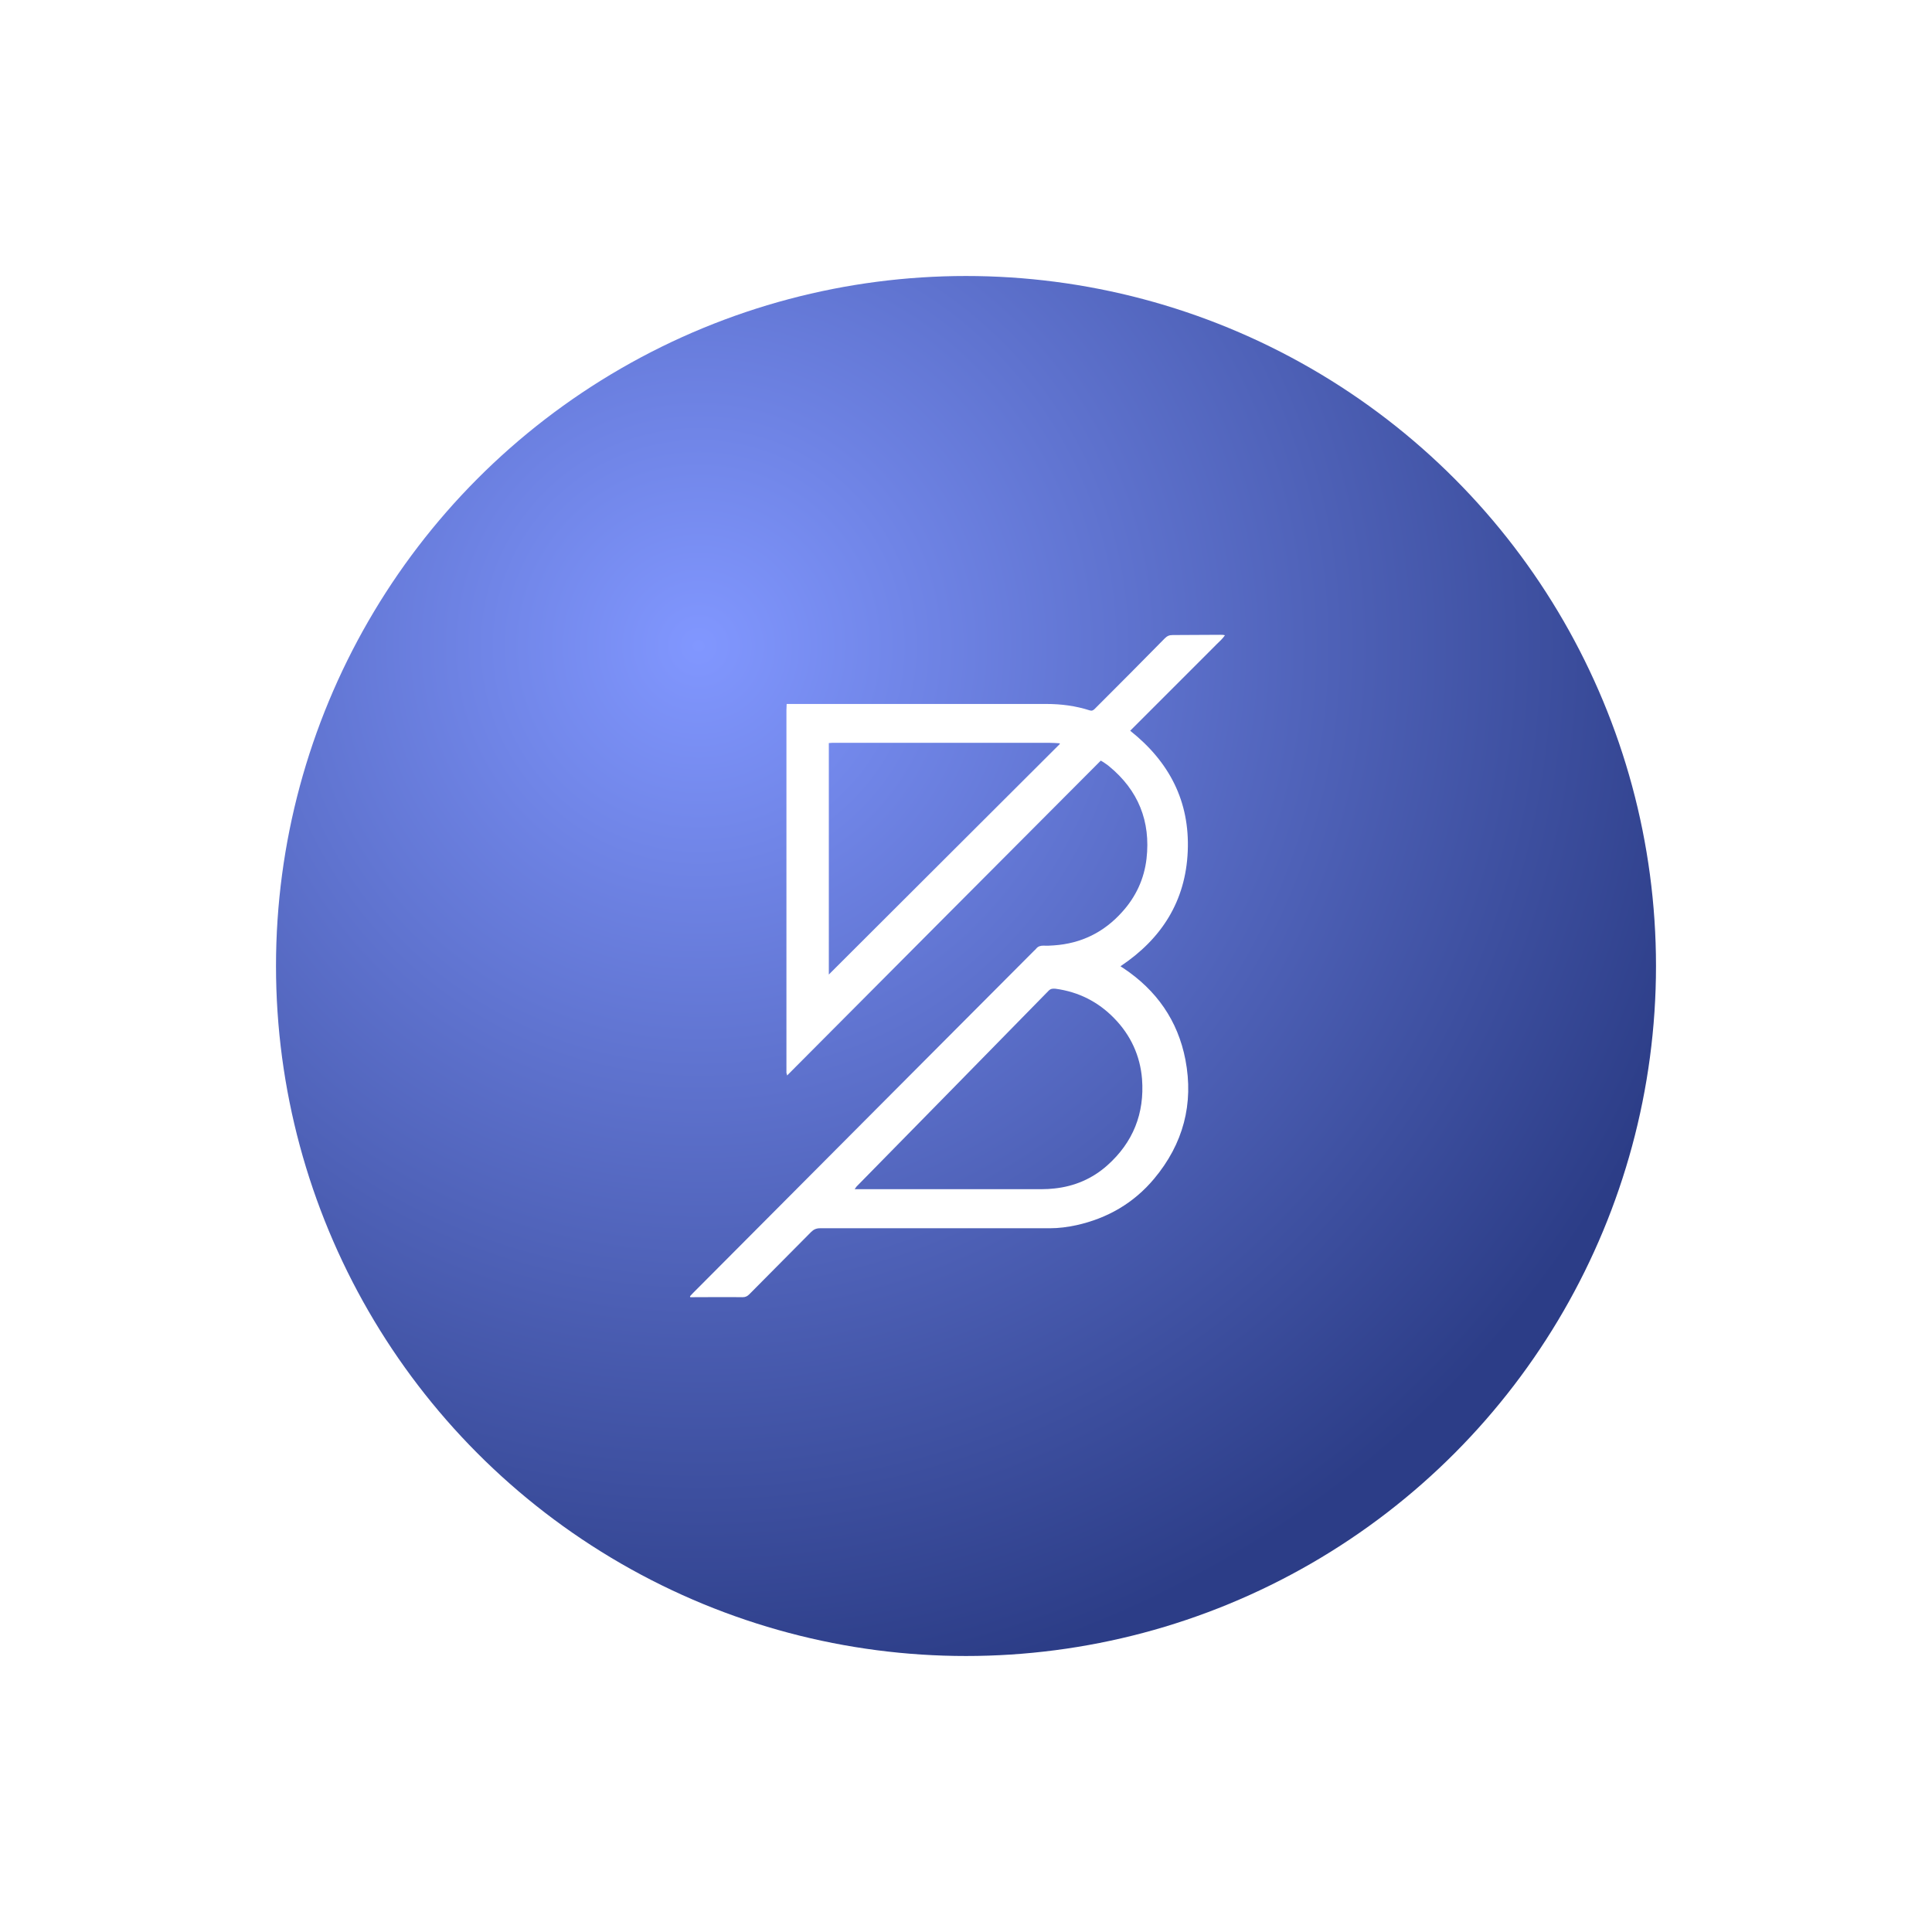 <svg width="70" height="70" viewBox="0 0 70 70" fill="none" xmlns="http://www.w3.org/2000/svg">
<g filter="url(#filter0_d_937_68)">
<g filter="url(#filter1_d_937_68)">
<circle cx="35" cy="35" r="25" fill="url(#paint0_radial_937_68)"/>
</g>
</g>
<g filter="url(#filter2_d_937_68)">
<path d="M25 46.966C25.034 46.923 25.077 46.888 25.112 46.846C27.3 44.648 29.498 42.442 31.687 40.245C33.618 38.313 35.541 36.373 37.472 34.442C37.498 34.416 37.524 34.399 37.541 34.373C37.609 34.288 37.695 34.262 37.807 34.262C37.936 34.27 38.056 34.262 38.185 34.253C39.172 34.185 39.996 33.781 40.657 33.043C41.154 32.494 41.455 31.85 41.541 31.112C41.695 29.755 41.24 28.631 40.185 27.764C40.116 27.704 40.039 27.661 39.97 27.609C39.944 27.592 39.919 27.584 39.884 27.558C36.099 31.352 32.313 35.154 28.519 38.966C28.511 38.923 28.502 38.897 28.494 38.871C28.494 38.837 28.494 38.803 28.494 38.76C28.494 34.416 28.494 30.073 28.494 25.721C28.494 25.652 28.502 25.584 28.502 25.506C28.562 25.506 28.605 25.506 28.648 25.506C31.738 25.506 34.82 25.506 37.91 25.506C38.451 25.506 38.974 25.575 39.481 25.738C39.558 25.764 39.609 25.738 39.661 25.687C40.511 24.837 41.361 23.987 42.202 23.129C42.288 23.043 42.365 23.009 42.485 23.009C43.06 23.009 43.635 23 44.219 23C44.27 23 44.322 23 44.382 23.017C44.296 23.146 44.185 23.24 44.081 23.343C43.978 23.446 43.876 23.549 43.773 23.652C43.669 23.755 43.558 23.867 43.455 23.97C43.352 24.073 43.249 24.176 43.146 24.279C43.043 24.382 42.931 24.494 42.828 24.597C42.725 24.7 42.622 24.803 42.519 24.906C42.416 25.009 42.305 25.12 42.202 25.223C42.099 25.326 41.996 25.429 41.893 25.532C41.79 25.635 41.678 25.747 41.575 25.85C41.472 25.953 41.369 26.056 41.266 26.159C41.163 26.262 41.06 26.365 40.949 26.476C42.365 27.601 43.112 29.034 43.034 30.846C42.957 32.648 42.09 34.013 40.597 35.009C40.639 35.034 40.665 35.06 40.7 35.077C41.901 35.876 42.674 36.974 42.949 38.391C43.258 39.996 42.871 41.446 41.816 42.708C41.077 43.592 40.124 44.142 39 44.391C38.682 44.459 38.365 44.502 38.039 44.502C35.266 44.502 32.485 44.502 29.712 44.502C29.575 44.502 29.481 44.545 29.386 44.639C28.64 45.395 27.893 46.142 27.146 46.897C27.077 46.966 27.009 47 26.906 47C26.313 46.991 25.73 47 25.137 47C25.094 47 25.052 47 25.009 47C25.009 46.983 25 46.974 25 46.966ZM30.966 43.086C31.026 43.086 31.069 43.086 31.103 43.086C33.318 43.086 35.541 43.086 37.755 43.086C37.91 43.086 38.064 43.077 38.21 43.06C38.931 42.983 39.575 42.708 40.116 42.227C41.051 41.395 41.472 40.348 41.378 39.094C41.309 38.245 40.966 37.506 40.373 36.897C39.79 36.296 39.077 35.936 38.245 35.824C38.15 35.816 38.073 35.816 37.996 35.893C35.678 38.262 33.352 40.631 31.034 42.991C31.017 43.017 31 43.043 30.966 43.086ZM30.03 35.309C32.82 32.519 35.601 29.755 38.373 26.983C38.382 26.974 38.391 26.966 38.399 26.957V26.948C38.399 26.948 38.399 26.94 38.391 26.931C38.27 26.923 38.15 26.914 38.03 26.914C35.403 26.914 32.777 26.914 30.15 26.914C30.107 26.914 30.073 26.923 30.03 26.923C30.03 29.712 30.03 32.494 30.03 35.309Z" fill="white"/>
</g>
<defs>
<filter id="filter0_d_937_68" x="0" y="0" width="70" height="70" filterUnits="userSpaceOnUse" color-interpolation-filters="sRGB">
<feFlood flood-opacity="0" result="BackgroundImageFix"/>
<feColorMatrix in="SourceAlpha" type="matrix" values="0 0 0 0 0 0 0 0 0 0 0 0 0 0 0 0 0 0 127 0" result="hardAlpha"/>
<feOffset/>
<feGaussianBlur stdDeviation="5"/>
<feComposite in2="hardAlpha" operator="out"/>
<feColorMatrix type="matrix" values="0 0 0 0 0 0 0 0 0 0 0 0 0 0 0 0 0 0 0.25 0"/>
<feBlend mode="normal" in2="BackgroundImageFix" result="effect1_dropShadow_937_68"/>
<feBlend mode="normal" in="SourceGraphic" in2="effect1_dropShadow_937_68" result="shape"/>
</filter>
<filter id="filter1_d_937_68" x="0" y="0" width="70" height="70" filterUnits="userSpaceOnUse" color-interpolation-filters="sRGB">
<feFlood flood-opacity="0" result="BackgroundImageFix"/>
<feColorMatrix in="SourceAlpha" type="matrix" values="0 0 0 0 0 0 0 0 0 0 0 0 0 0 0 0 0 0 127 0" result="hardAlpha"/>
<feOffset/>
<feGaussianBlur stdDeviation="5"/>
<feComposite in2="hardAlpha" operator="out"/>
<feColorMatrix type="matrix" values="0 0 0 0 0 0 0 0 0 0 0 0 0 0 0 0 0 0 0.25 0"/>
<feBlend mode="normal" in2="BackgroundImageFix" result="effect1_dropShadow_937_68"/>
<feBlend mode="normal" in="SourceGraphic" in2="effect1_dropShadow_937_68" result="shape"/>
</filter>
<filter id="filter2_d_937_68" x="21" y="19" width="27.382" height="32" filterUnits="userSpaceOnUse" color-interpolation-filters="sRGB">
<feFlood flood-opacity="0" result="BackgroundImageFix"/>
<feColorMatrix in="SourceAlpha" type="matrix" values="0 0 0 0 0 0 0 0 0 0 0 0 0 0 0 0 0 0 127 0" result="hardAlpha"/>
<feOffset/>
<feGaussianBlur stdDeviation="2"/>
<feComposite in2="hardAlpha" operator="out"/>
<feColorMatrix type="matrix" values="0 0 0 0 1 0 0 0 0 1 0 0 0 0 1 0 0 0 1 0"/>
<feBlend mode="normal" in2="BackgroundImageFix" result="effect1_dropShadow_937_68"/>
<feBlend mode="normal" in="SourceGraphic" in2="effect1_dropShadow_937_68" result="shape"/>
</filter>
<radialGradient id="paint0_radial_937_68" cx="0" cy="0" r="1" gradientUnits="userSpaceOnUse" gradientTransform="translate(25.167 23.417) rotate(52.19) scale(38.605)">
<stop stop-color="#8197FF"/>
<stop offset="1" stop-color="#2C3D87"/>
</radialGradient>
</defs>
</svg>
